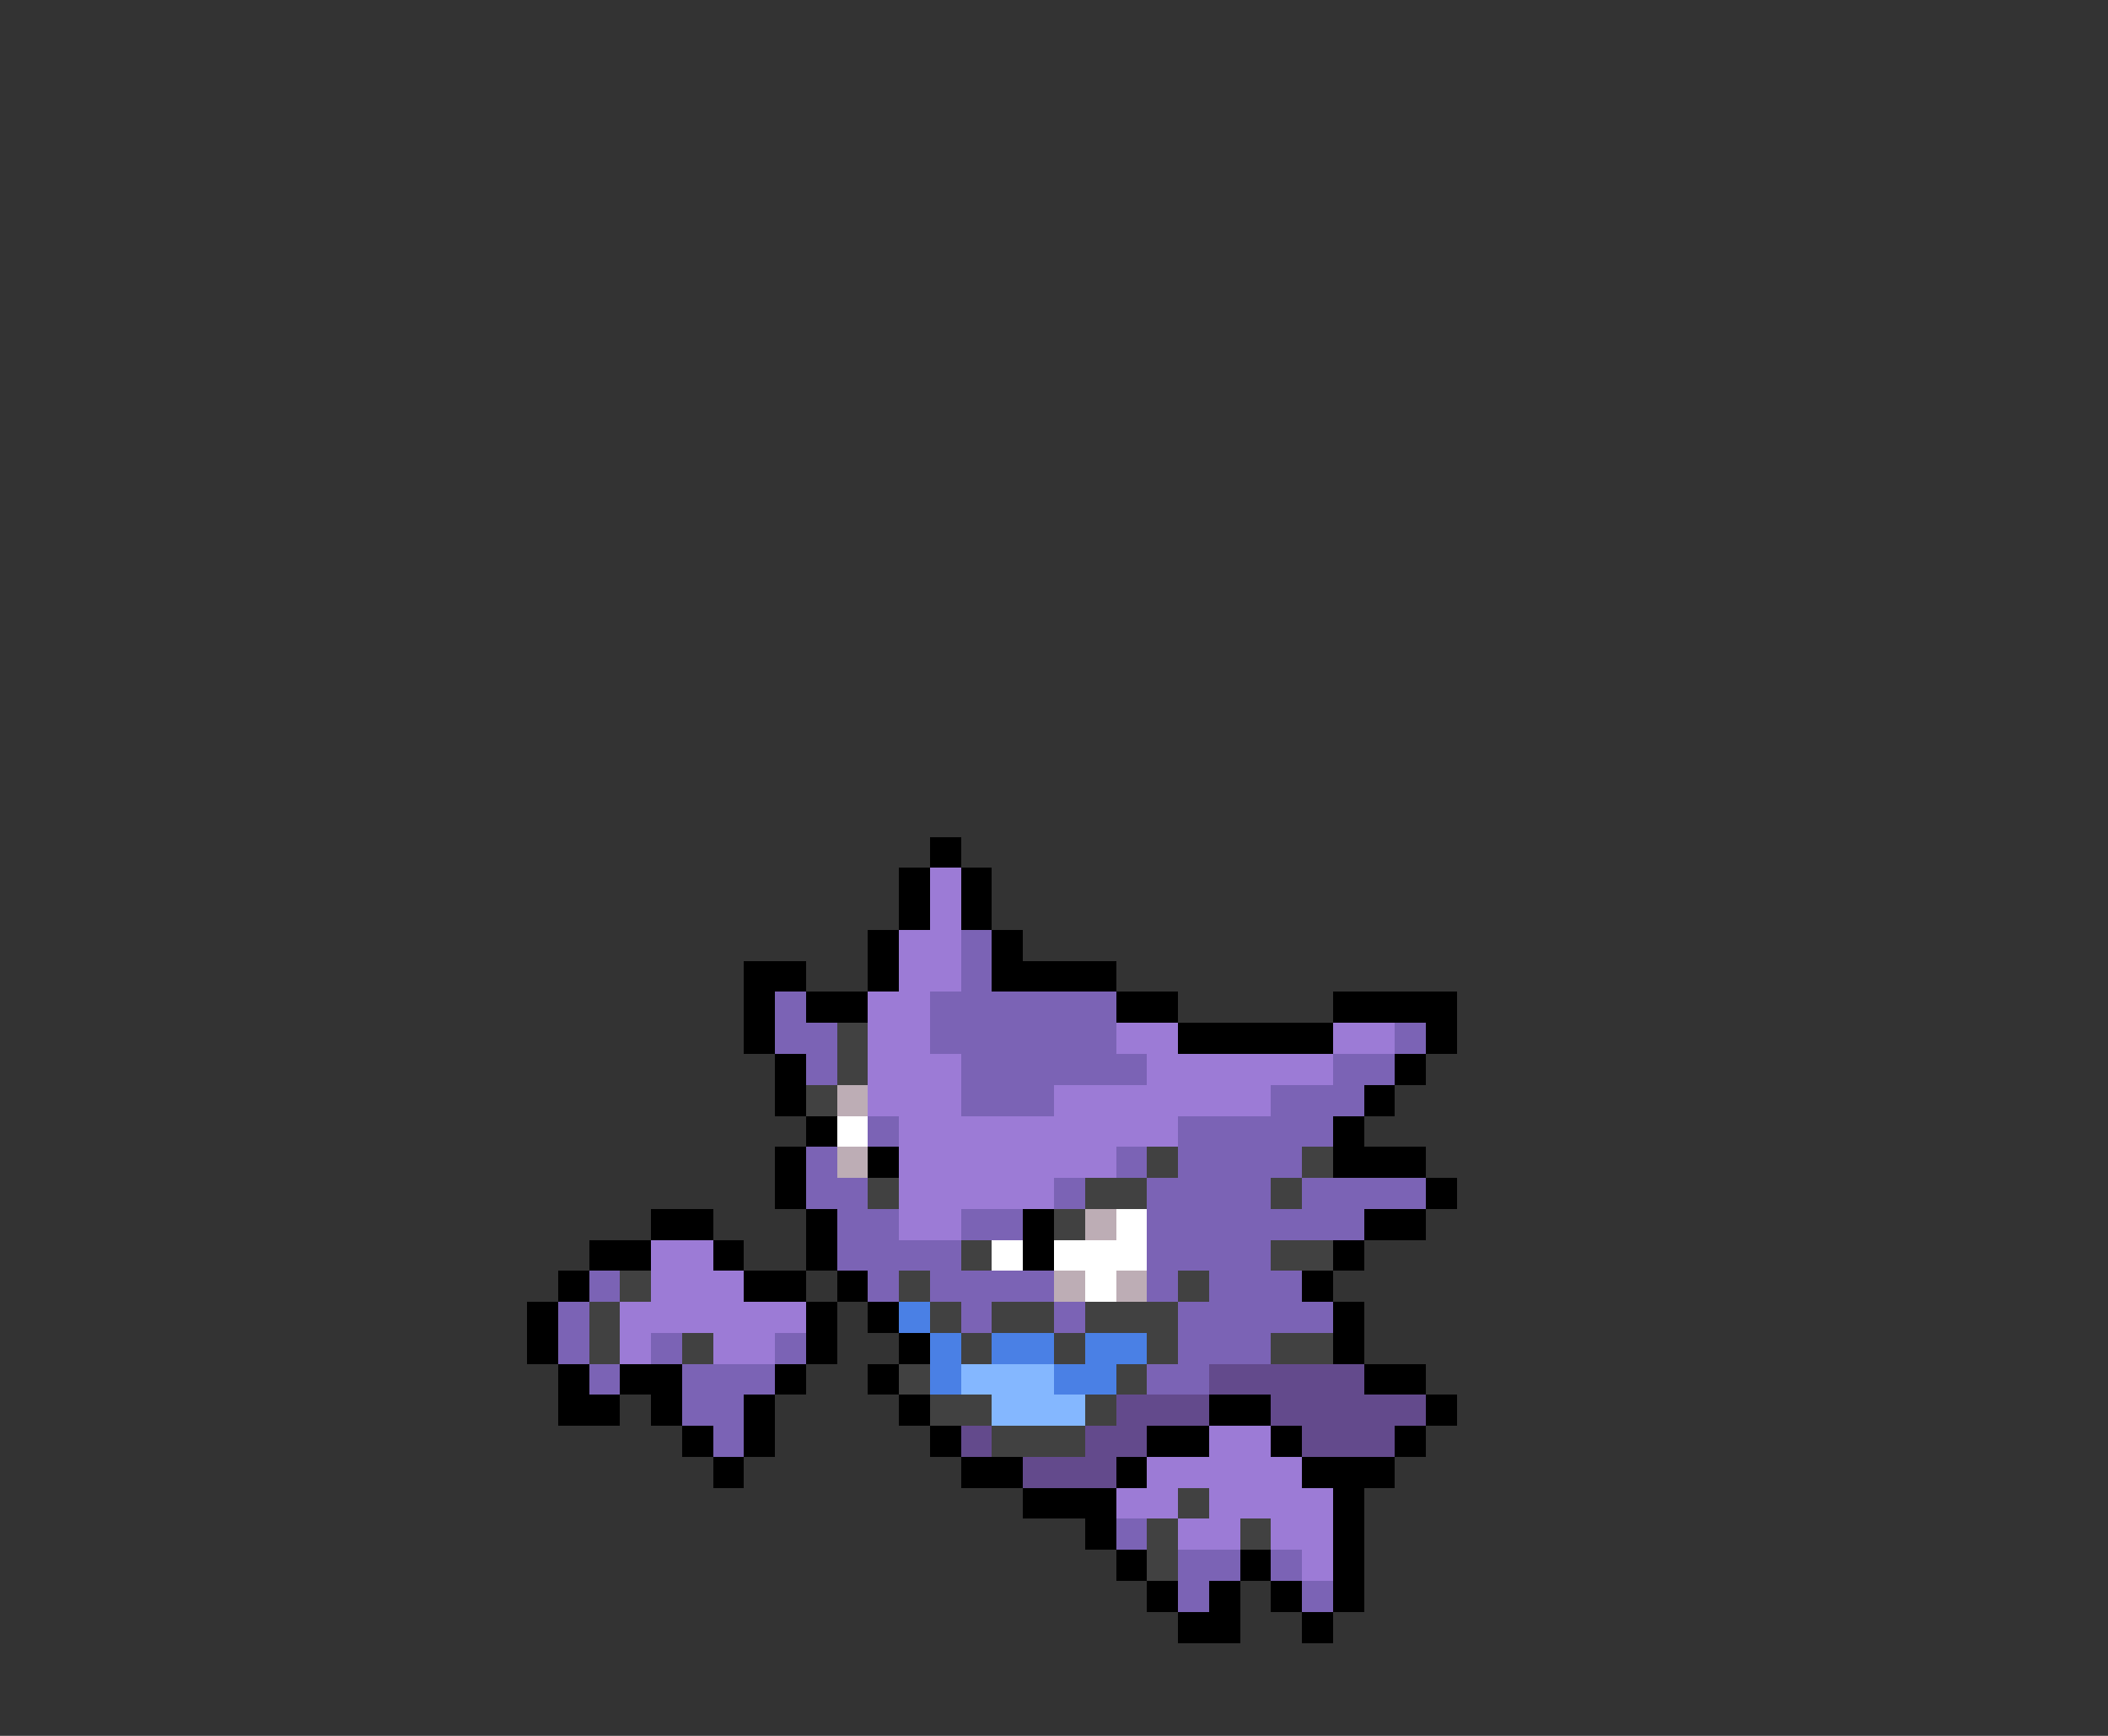 <svg xmlns="http://www.w3.org/2000/svg" viewBox="0 -0.5 68 56" shape-rendering="crispEdges">
<rect x="0" y="-0.5" width="68" height="56" fill="#333333" stroke="none"/>
<path stroke="#000000" d="M30 27h1M29 28h1M31 28h1M29 29h1M31 29h1M28 30h1M32 30h1M24 31h2M28 31h1M32 31h4M24 32h1M26 32h2M36 32h2M43 32h4M24 33h1M38 33h5M46 33h1M25 34h1M45 34h1M25 35h1M44 35h1M26 36h1M43 36h1M25 37h1M28 37h1M43 37h3M25 38h1M46 38h1M21 39h2M26 39h1M33 39h1M44 39h2M19 40h2M23 40h1M26 40h1M33 40h1M43 40h1M18 41h1M24 41h2M27 41h1M42 41h1M17 42h1M26 42h1M28 42h1M43 42h1M17 43h1M26 43h1M29 43h1M43 43h1M18 44h1M20 44h2M25 44h1M28 44h1M44 44h2M18 45h2M21 45h1M24 45h1M29 45h1M39 45h2M46 45h1M22 46h1M24 46h1M30 46h1M37 46h2M41 46h1M45 46h1M23 47h1M31 47h2M36 47h1M42 47h3M33 48h3M43 48h1M35 49h1M43 49h1M36 50h1M40 50h1M43 50h1M37 51h1M39 51h1M41 51h1M43 51h1M38 52h2M42 52h1" />
<path stroke="#9c7bd6" d="M30 28h1M30 29h1M29 30h2M29 31h2M28 32h2M28 33h2M36 33h2M43 33h2M28 34h3M37 34h6M28 35h3M34 35h7M29 36h9M29 37h7M29 38h5M29 39h2M21 40h2M21 41h3M20 42h6M20 43h1M23 43h2M39 46h2M37 47h5M36 48h2M39 48h4M38 49h2M41 49h2M42 50h1" />
<path stroke="#7b63b5" d="M31 30h1M31 31h1M25 32h1M30 32h6M25 33h2M30 33h6M45 33h1M26 34h1M31 34h6M43 34h2M31 35h3M41 35h3M28 36h1M38 36h5M26 37h1M36 37h1M38 37h4M26 38h2M34 38h1M37 38h4M42 38h4M27 39h2M31 39h2M37 39h7M27 40h4M37 40h4M19 41h1M28 41h1M30 41h4M37 41h1M39 41h3M18 42h1M31 42h1M34 42h1M38 42h5M18 43h1M21 43h1M25 43h1M38 43h3M19 44h1M22 44h3M37 44h2M22 45h2M23 46h1M36 49h1M38 50h2M41 50h1M38 51h1M42 51h1" />
<path stroke="#414141" d="M27 33h1M27 34h1M26 35h1M37 37h1M42 37h1M28 38h1M35 38h2M41 38h1M34 39h1M31 40h1M41 40h2M20 41h1M29 41h1M38 41h1M19 42h1M30 42h1M32 42h2M35 42h3M19 43h1M22 43h1M31 43h1M34 43h1M37 43h1M41 43h2M29 44h1M36 44h1M30 45h2M35 45h1M32 46h3M38 48h1M37 49h1M40 49h1M37 50h1" />
<path stroke="#bdadb5" d="M27 35h1M27 37h1M35 39h1M34 41h1M36 41h1" />
<path stroke="#ffffff" d="M27 36h1M36 39h1M32 40h1M34 40h3M35 41h1" />
<path stroke="#4a80e5" d="M29 42h1M30 43h1M32 43h2M35 43h2M30 44h1M34 44h2" />
<path stroke="#84b7ff" d="M31 44h3M32 45h3" />
<path stroke="#634a8c" d="M39 44h5M36 45h3M41 45h5M31 46h1M35 46h2M42 46h3M33 47h3" />
</svg>
